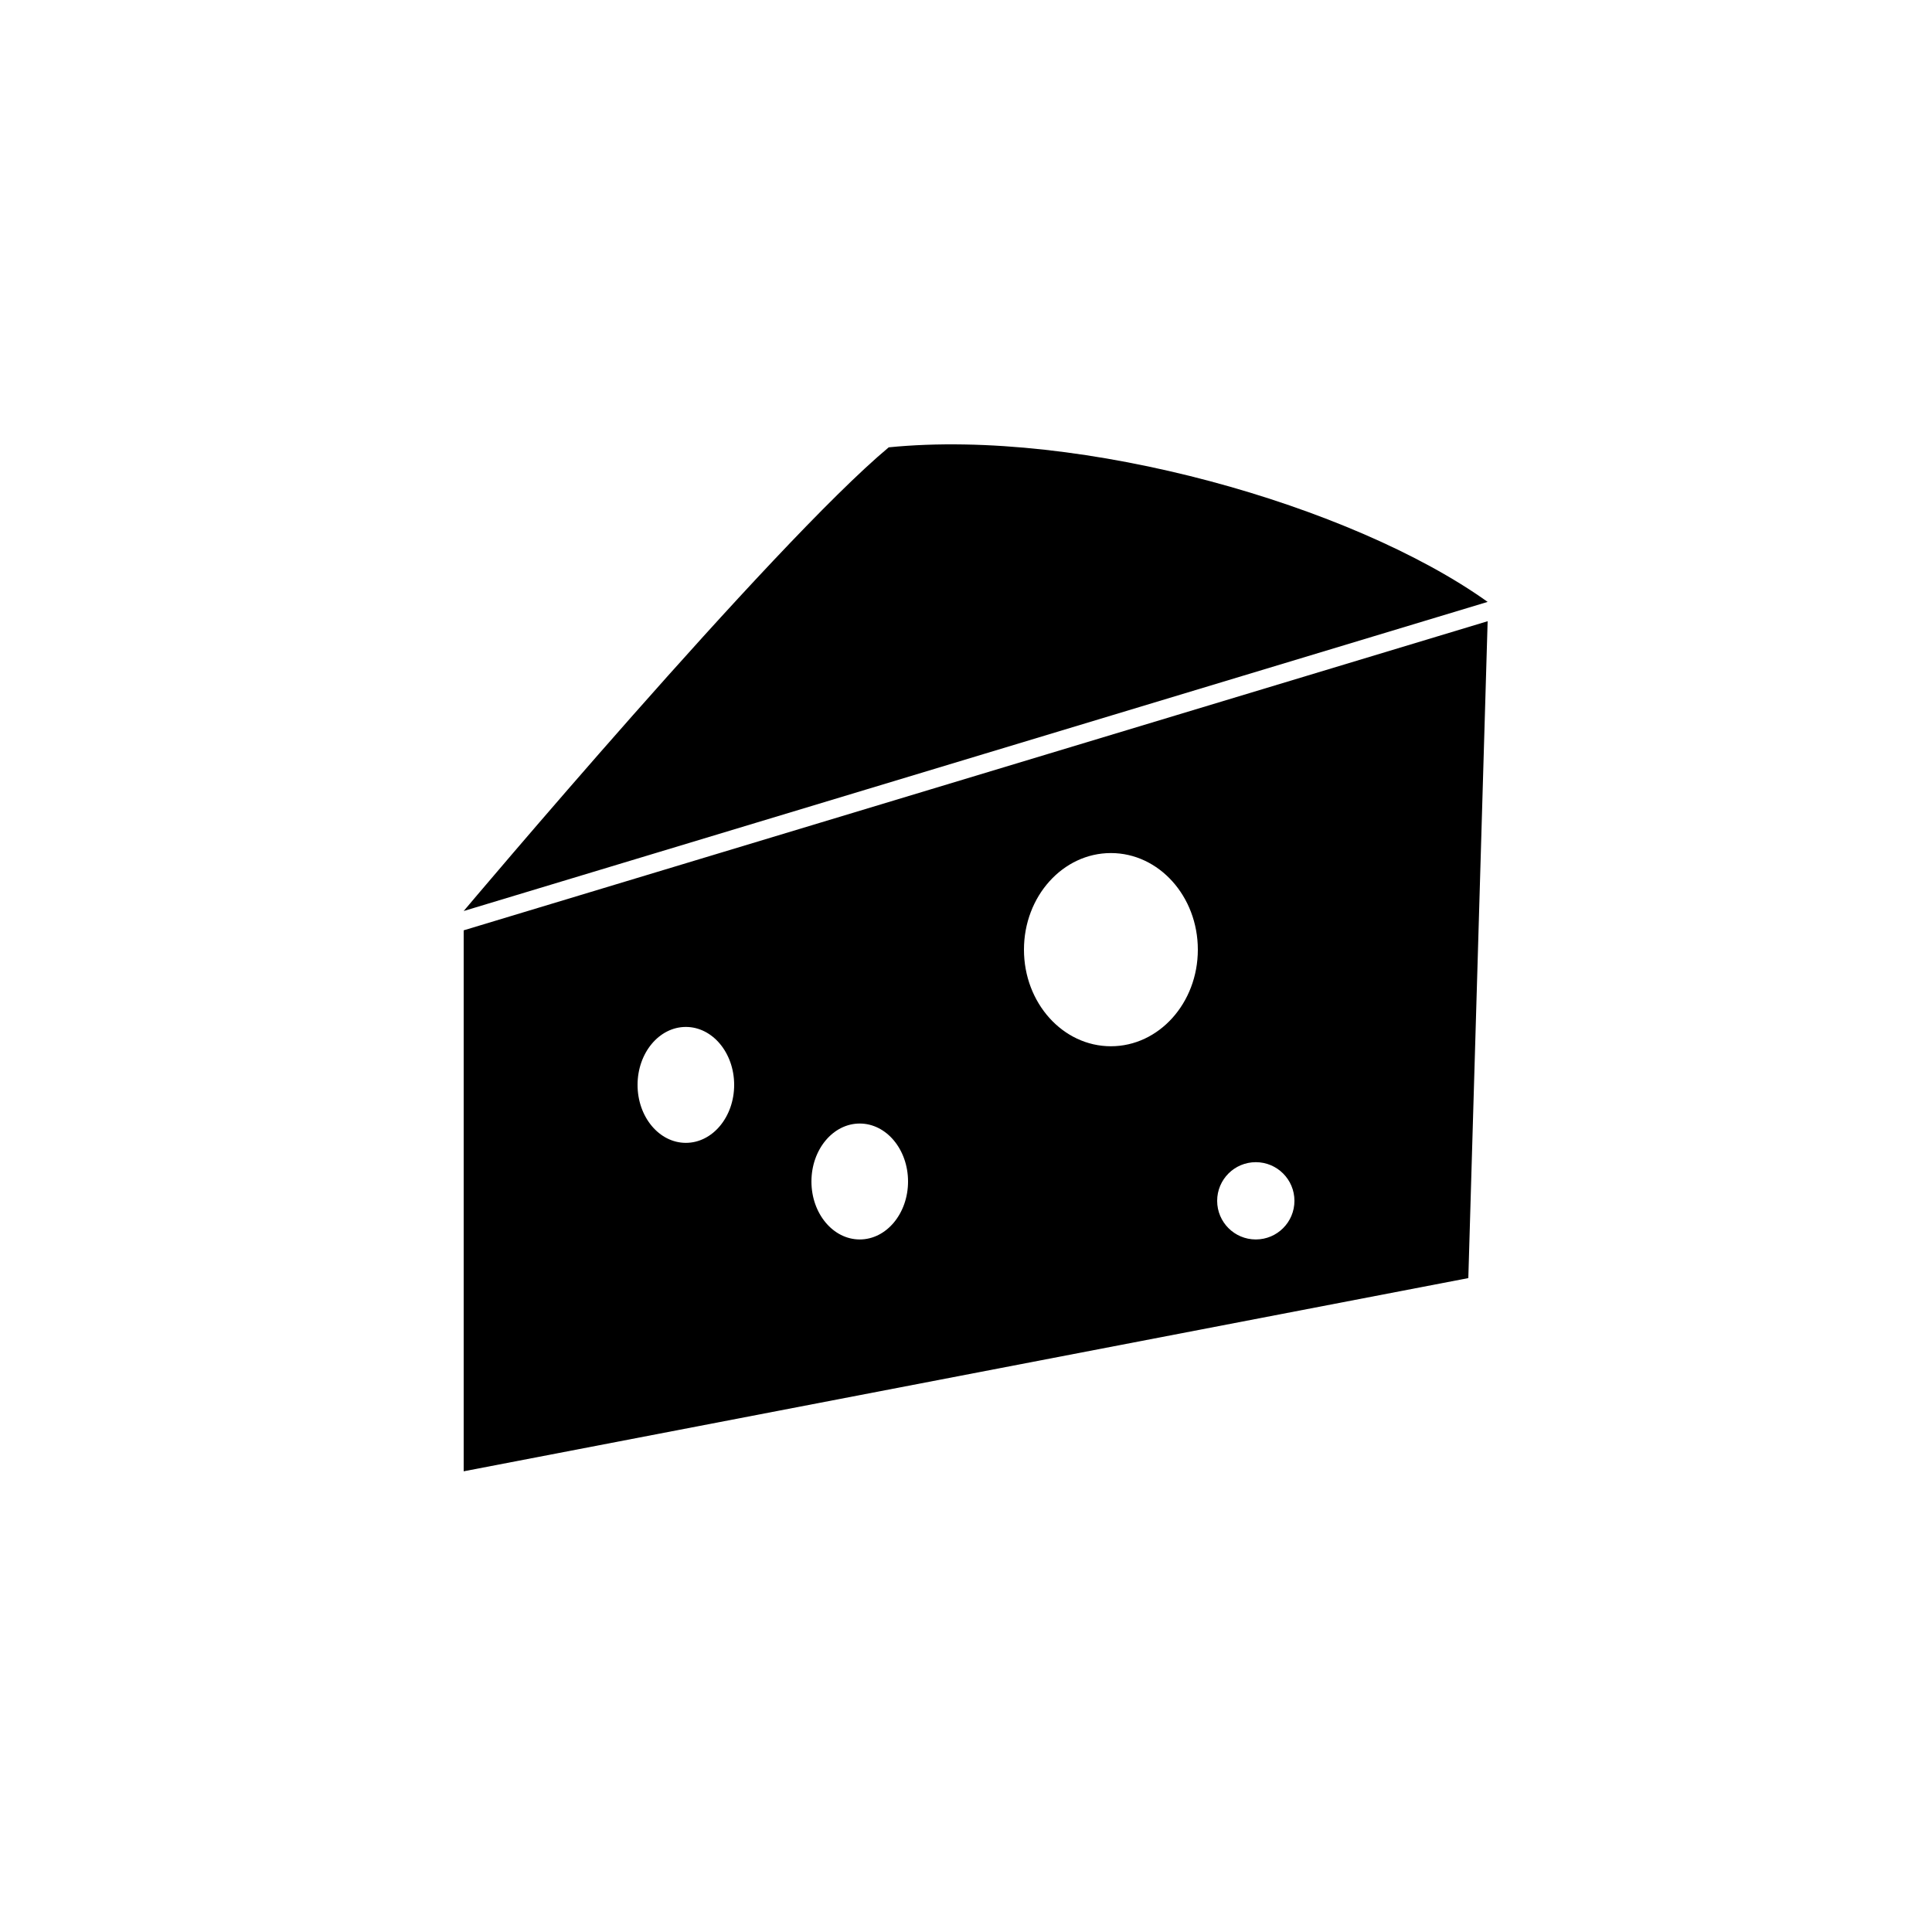 <?xml version="1.0" encoding="UTF-8" standalone="no"?>
<svg width="100px" height="100px" viewBox="0 0 100 100" version="1.1" xmlns="http://www.w3.org/2000/svg" xmlns:xlink="http://www.w3.org/1999/xlink" xmlns:sketch="http://www.bohemiancoding.com/sketch/ns">
    <!-- Generator: Sketch 3.2.2 (9983) - http://www.bohemiancoding.com/sketch -->
    <title>27-03-2015 - cheese</title>
    <desc>Created with Sketch.</desc>
    <defs></defs>
    <g id="January" stroke="none" stroke-width="1" fill="none" fill-rule="evenodd" sketch:type="MSPage">
        <g id="27-03-2015---cheese" sketch:type="MSArtboardGroup" fill="#000000">
            <path d="M24,48.154 L77,32.154 L76,66.154 L24,76.154 L24,48.154 Z M24,47.154 C24,47.154 40,28.154 46,23.154 C56,22.154 70,26.154 77,31.154 L24,47.154 Z M57.5,54.154 C59.985,54.154 62,51.916 62,49.154 C62,46.393 59.985,44.154 57.5,44.154 C55.015,44.154 53,46.393 53,49.154 C53,51.916 55.015,54.154 57.5,54.154 Z M44.5,64.154 C45.881,64.154 47,62.811 47,61.154 C47,59.497 45.881,58.154 44.5,58.154 C43.119,58.154 42,59.497 42,61.154 C42,62.811 43.119,64.154 44.5,64.154 Z M35.5,59.154 C36.881,59.154 38,57.811 38,56.154 C38,54.497 36.881,53.154 35.5,53.154 C34.119,53.154 33,54.497 33,56.154 C33,57.811 34.119,59.154 35.5,59.154 Z M65,64.154 C66.105,64.154 67,63.259 67,62.154 C67,61.05 66.105,60.154 65,60.154 C63.895,60.154 63,61.05 63,62.154 C63,63.259 63.895,64.154 65,64.154 Z" id="cheese" sketch:type="MSShapeGroup"></path>
        </g>
    </g>
</svg>